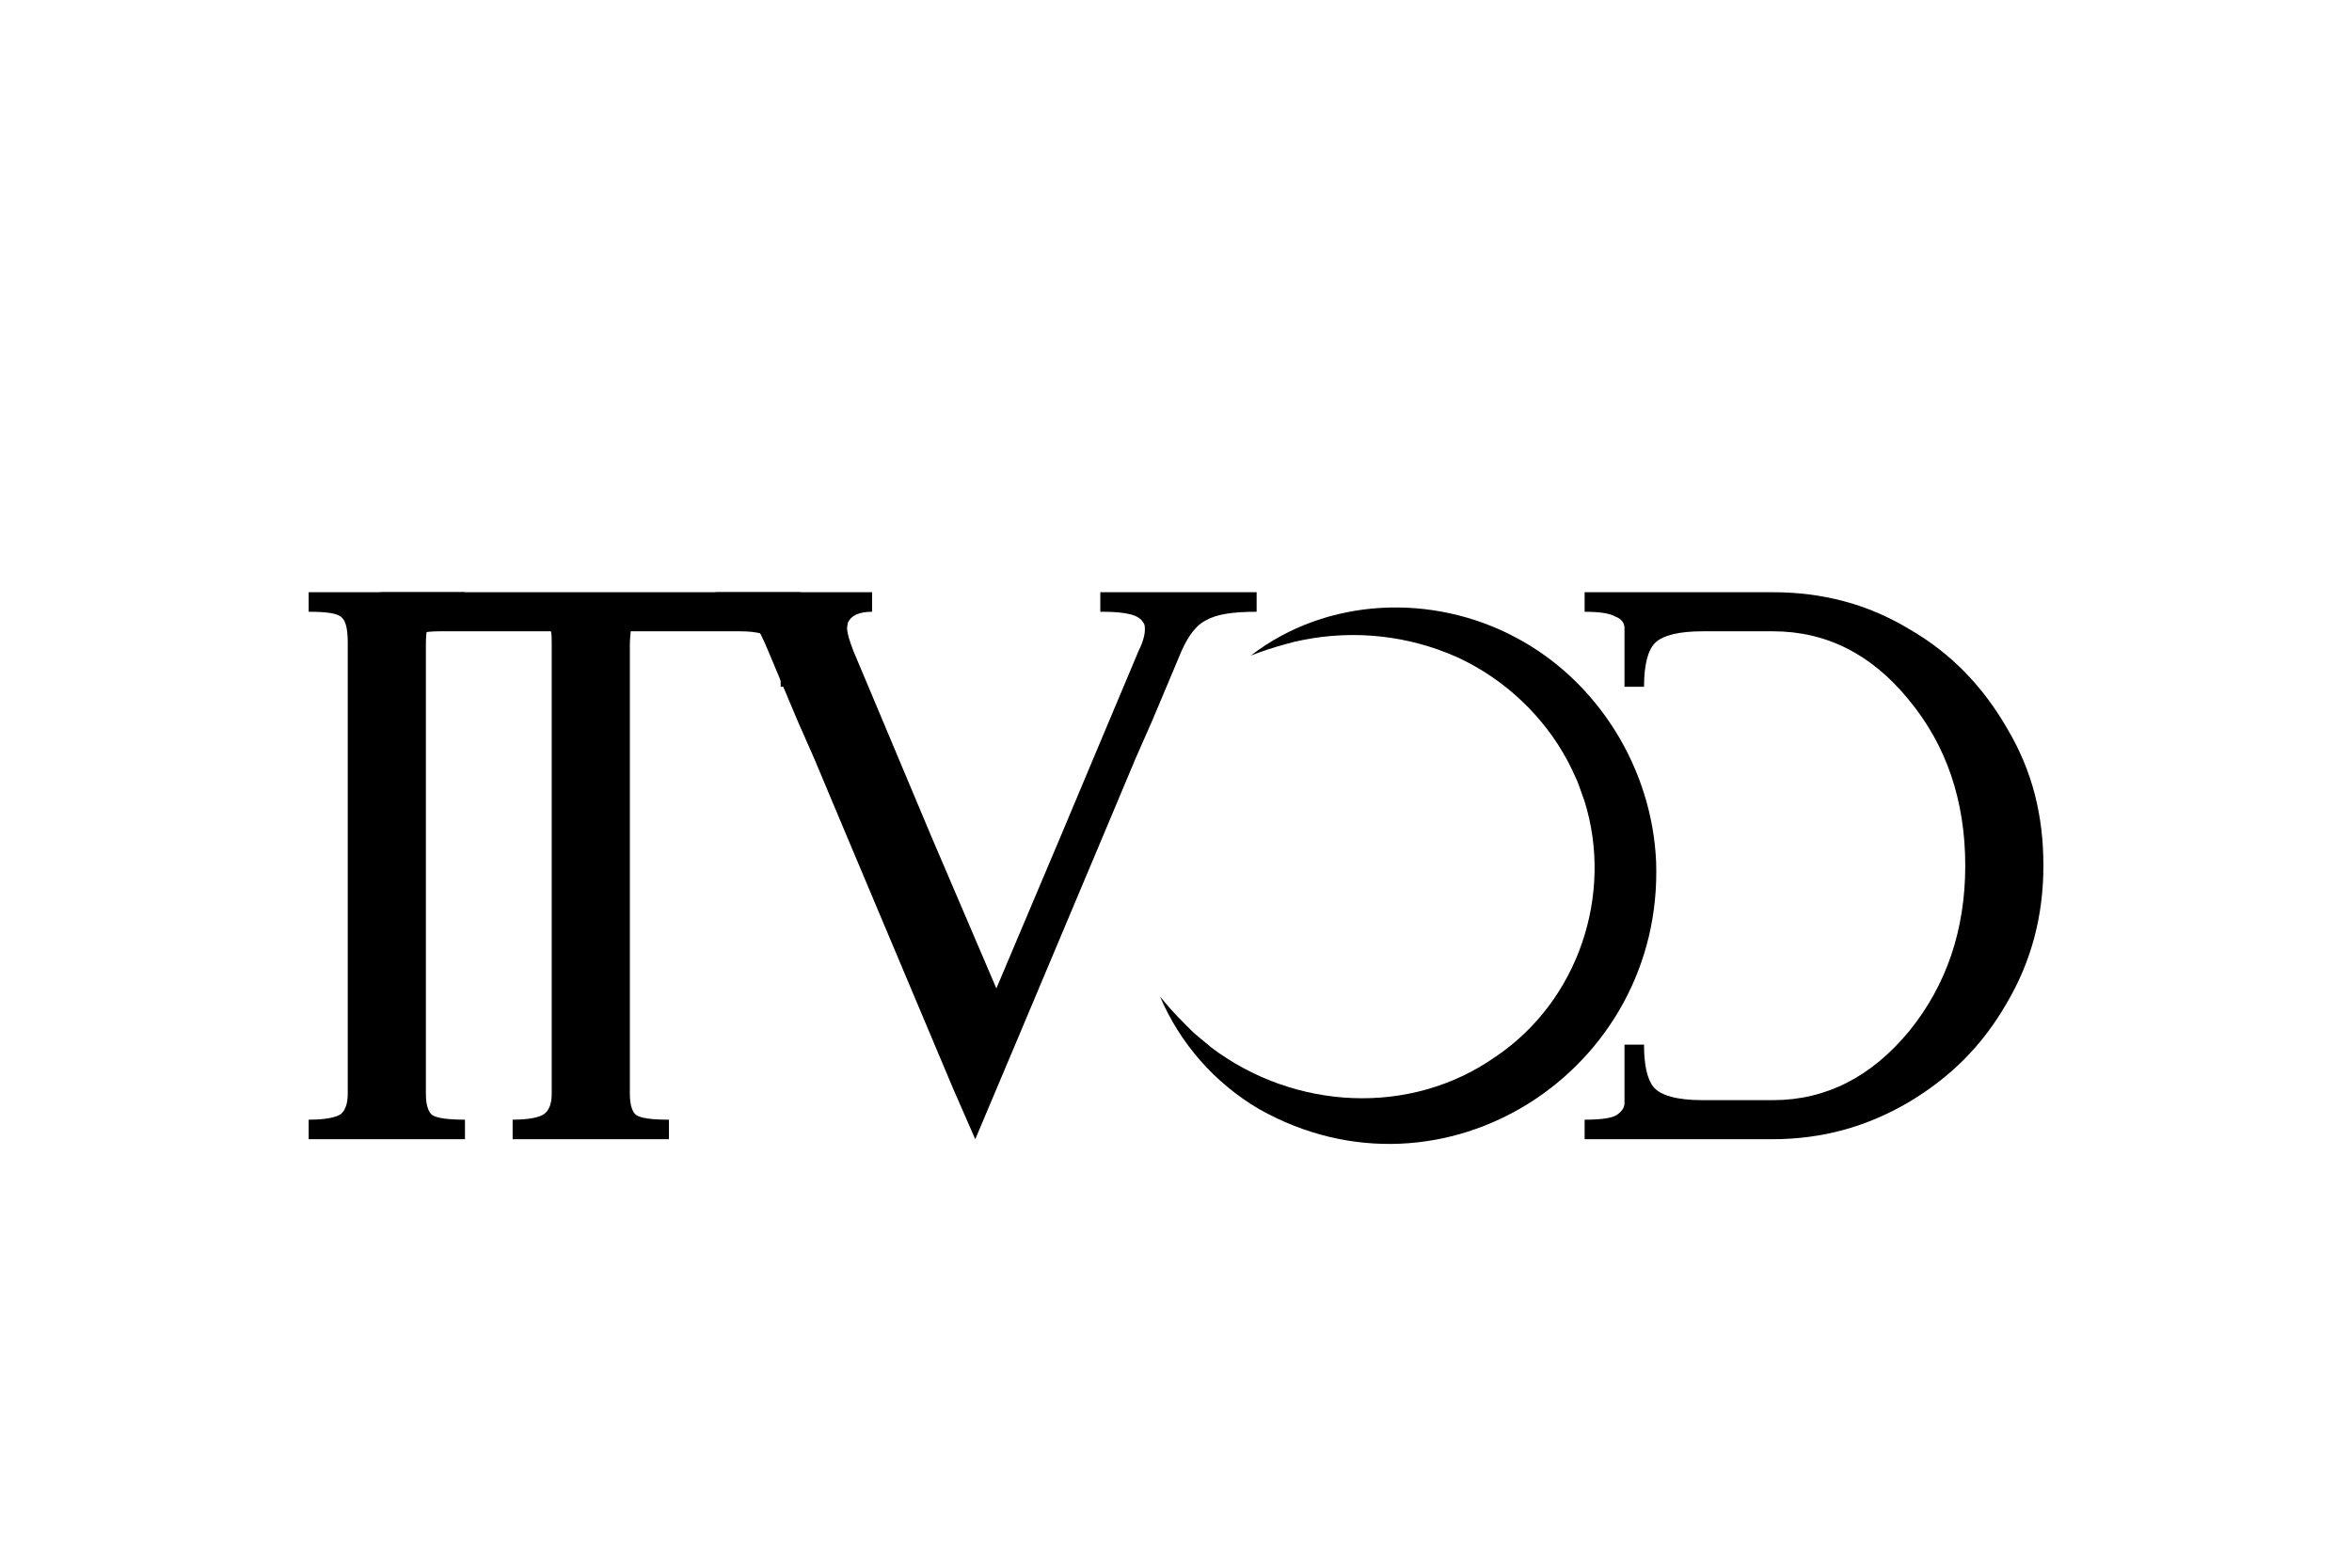 <svg xmlns="http://www.w3.org/2000/svg" xmlns:xlink="http://www.w3.org/1999/xlink" width="1200" zoomAndPan="magnify" viewBox="0 0 900 600" height="800" preserveAspectRatio="xMidYMid meet" version="1.0"><defs><g/><clipPath id="15d1842880"><path d="M 443 232 L 634 232 L 634 438 L 443 438 Z M 443 232 " clip-rule="nonzero"/></clipPath><clipPath id="cf70874f45"><path d="M 504.762 491.816 L 391.27 295.91 L 572.574 190.879 L 686.066 386.785 Z M 504.762 491.816 " clip-rule="nonzero"/></clipPath><clipPath id="69e2ee4992"><path d="M 504.762 491.816 L 391.27 295.91 L 572.574 190.879 L 686.066 386.785 Z M 504.762 491.816 " clip-rule="nonzero"/></clipPath><clipPath id="55fb1a19a2"><path d="M 504.762 491.816 L 391.27 295.91 L 572.574 190.879 L 686.066 386.785 Z M 504.762 491.816 " clip-rule="nonzero"/></clipPath></defs><rect x="-90" width="1080" fill="#ffffff" y="-60" height="720" fill-opacity="1"/><rect x="-90" width="1080" fill="#ffffff" y="-60" height="720" fill-opacity="1"/><rect x="-90" width="1080" fill="#ffffff" y="-60" height="720" fill-opacity="1"/><g fill="#000000" fill-opacity="1"><g transform="translate(109.139, 436.012)"><g><path d="M 23.926 -209.348 L 8.973 -209.348 L 8.973 -201.871 C 16.148 -201.871 20.336 -201.273 21.832 -199.48 C 23.328 -197.984 23.926 -194.695 23.926 -189.91 L 23.926 -17.348 C 23.926 -13.758 23.027 -11.066 21.234 -9.57 C 19.441 -8.375 15.551 -7.477 8.973 -7.477 L 8.973 0 L 68.785 0 L 68.785 -7.477 C 62.207 -7.477 58.02 -8.074 56.227 -9.27 C 54.73 -10.469 53.832 -13.16 53.832 -17.348 L 53.832 -189.609 C 53.832 -194.992 54.73 -198.582 56.523 -199.777 C 58.02 -201.273 62.207 -201.871 68.785 -201.871 L 68.785 -209.348 Z M 23.926 -209.348 "/></g></g></g><g fill="#000000" fill-opacity="1"><g transform="translate(136.643, 436.012)"><g><path d="M 8.973 -209.348 L 8.973 -173.16 L 16.449 -173.16 C 16.449 -183.328 17.645 -189.012 19.441 -191.105 C 21.531 -193.5 25.719 -194.395 31.703 -194.395 L 74.168 -194.395 C 74.469 -193.199 74.469 -191.703 74.469 -189.91 L 74.469 -17.348 C 74.469 -13.758 73.57 -11.066 71.477 -9.57 C 69.684 -8.375 65.797 -7.477 59.516 -7.477 L 59.516 0 L 119.328 0 L 119.328 -7.477 C 112.449 -7.477 108.562 -8.074 106.77 -9.27 C 105.273 -10.469 104.375 -13.16 104.375 -17.348 L 104.375 -189.609 C 104.375 -191.703 104.676 -193.199 104.676 -194.395 L 146.543 -194.395 C 153.125 -194.395 157.609 -193.199 159.406 -190.809 C 161.199 -188.715 162.098 -182.73 162.098 -173.16 L 169.574 -173.16 L 169.574 -209.348 Z M 8.973 -209.348 "/></g></g></g><g fill="#000000" fill-opacity="1"><g transform="translate(264.924, 436.012)"><g><path d="M 108.262 0 L 124.414 -38.281 L 157.012 -115.738 L 163.293 -130.695 L 169.574 -145.648 L 176.152 -160.602 L 187.219 -186.918 C 189.91 -192.898 192.898 -196.789 196.488 -198.582 C 200.676 -200.977 206.957 -201.871 215.93 -201.871 L 215.93 -209.348 L 156.113 -209.348 L 156.113 -201.871 L 157.012 -201.871 C 165.984 -201.871 171.066 -200.676 172.562 -197.684 C 173.16 -197.086 173.16 -196.191 173.16 -194.992 C 173.16 -193.199 172.562 -190.508 170.77 -186.918 L 159.703 -160.602 L 147.141 -130.695 L 140.863 -115.738 L 116.34 -57.719 L 91.516 -115.738 L 85.234 -130.695 L 78.953 -145.648 L 72.676 -160.602 L 61.609 -186.918 C 60.113 -190.809 59.215 -193.797 59.215 -195.59 C 59.215 -196.488 59.516 -197.086 59.516 -197.684 C 60.711 -200.375 63.703 -201.871 68.785 -201.871 L 68.785 -209.348 L 8.973 -209.348 L 8.973 -201.871 C 16.449 -201.574 21.531 -199.777 24.227 -196.191 C 25.422 -194.992 26.918 -192.004 29.012 -186.918 L 40.074 -160.602 L 46.656 -145.648 L 52.934 -130.695 L 59.215 -115.738 L 99.891 -19.141 Z M 108.262 0 "/></g></g></g><g fill="#000000" fill-opacity="1"><g transform="translate(439.537, 436.012)"><g/></g></g><g fill="#000000" fill-opacity="1"><g transform="translate(479.003, 436.012)"><g/></g></g><g fill="#000000" fill-opacity="1"><g transform="translate(518.469, 436.012)"><g/></g></g><g fill="#000000" fill-opacity="1"><g transform="translate(557.935, 436.012)"><g/></g></g><g fill="#000000" fill-opacity="1"><g transform="translate(597.389, 436.012)"><g><path d="M 8.973 -209.348 L 8.973 -201.871 C 14.656 -201.871 18.543 -201.273 20.637 -200.078 C 23.027 -199.18 24.227 -197.684 24.227 -195.59 L 24.227 -173.16 L 31.703 -173.16 C 31.703 -181.535 33.195 -187.219 35.887 -189.91 C 38.879 -192.898 45.16 -194.395 54.133 -194.395 L 81.047 -194.395 C 101.383 -194.395 118.73 -185.723 133.086 -168.078 C 147.441 -150.73 154.621 -129.496 154.621 -104.676 C 154.621 -80.152 147.441 -58.918 133.086 -41.273 C 118.73 -23.926 101.383 -14.953 81.047 -14.953 L 54.133 -14.953 C 44.262 -14.953 37.98 -16.746 35.289 -20.039 C 32.898 -23.027 31.703 -28.41 31.703 -36.188 L 24.227 -36.188 L 24.227 -13.758 C 24.227 -11.961 23.027 -10.469 21.234 -9.27 C 19.441 -8.074 15.254 -7.477 8.973 -7.477 L 8.973 0 L 80.75 0 C 99.891 0 116.938 -4.785 132.785 -14.055 C 148.938 -23.625 161.199 -35.887 170.469 -52.039 C 180.039 -68.188 184.527 -85.832 184.527 -104.676 C 184.527 -123.816 180.34 -140.863 170.77 -157.012 C 161.496 -173.16 149.234 -186.023 133.086 -195.293 C 117.234 -204.863 99.891 -209.348 81.047 -209.348 Z M 8.973 -209.348 "/></g></g></g><g clip-path="url(#15d1842880)"><g clip-path="url(#cf70874f45)"><g clip-path="url(#69e2ee4992)"><g clip-path="url(#55fb1a19a2)"><path fill="#000000" d="M 478.668 250.875 C 507.723 228.523 548.301 226.883 580.391 244.18 C 611.711 260.922 632.191 294.375 633.715 329.812 C 636.609 409.855 552.395 464.281 481.773 424.477 C 477.57 422.004 473.59 419.219 469.832 416.113 C 466.07 413.008 462.582 409.625 459.363 405.965 C 456.145 402.305 453.234 398.41 450.637 394.285 C 448.039 390.16 445.785 385.855 443.871 381.375 C 446.812 385.023 449.949 388.496 453.285 391.789 L 455.77 394.281 C 457.246 395.879 461.906 399.445 463.57 400.957 C 495.312 424.844 539.645 427.41 572.344 404.398 C 603.801 383.211 617.625 342.375 606.227 306.312 C 605.438 304.375 603.906 299.426 602.934 297.613 C 599.156 288.93 594.113 281.051 587.812 273.984 C 583.57 269.195 578.879 264.895 573.734 261.09 C 568.594 257.285 563.113 254.051 557.293 251.395 C 552.719 249.371 548.02 247.707 543.191 246.406 C 538.363 245.105 533.461 244.18 528.492 243.633 C 523.52 243.082 518.535 242.914 513.539 243.133 C 508.543 243.348 503.59 243.941 498.688 244.918 C 496.418 245.332 494.18 245.867 491.973 246.527 C 487.445 247.742 482.996 249.199 478.625 250.902 Z M 478.668 250.875 " fill-opacity="1" fill-rule="nonzero"/></g></g></g></g></svg>